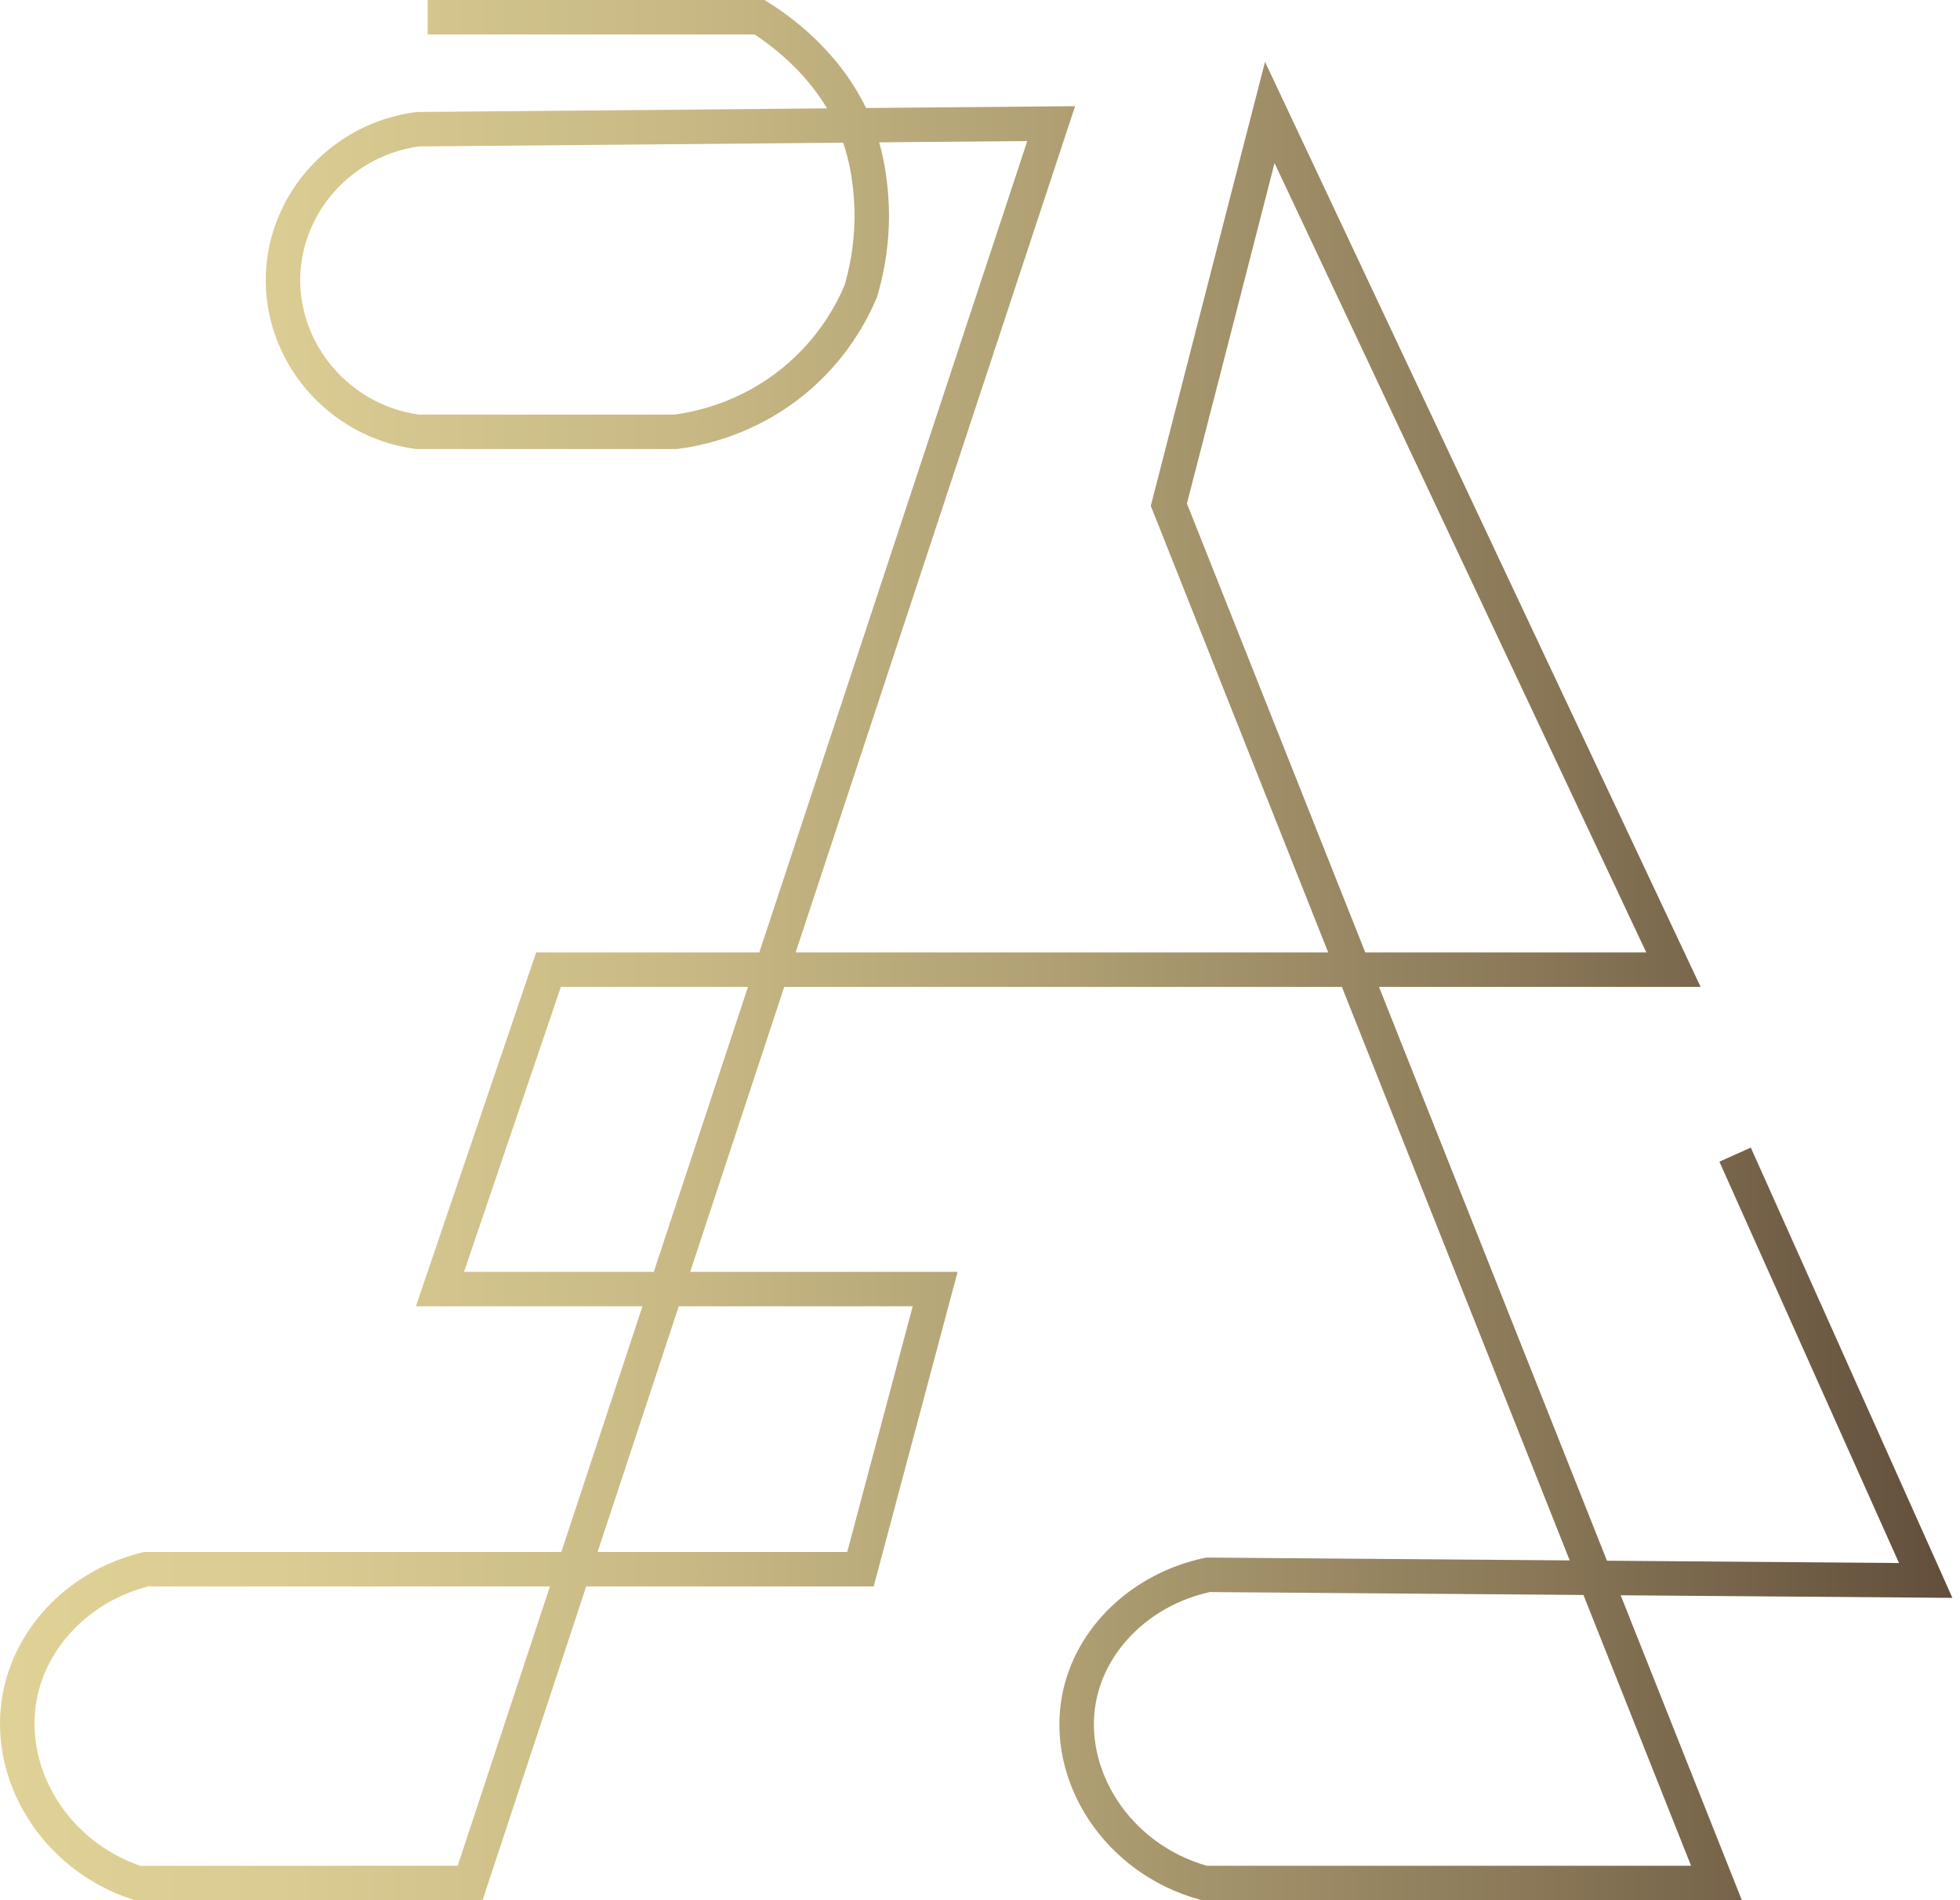 <svg width="33" height="32" viewBox="0 0 33 32" fill="none" xmlns="http://www.w3.org/2000/svg">
<path fill-rule="evenodd" clip-rule="evenodd" d="M7.201 0.58V0H12.873L12.944 0.045C13.266 0.248 14.099 0.821 14.581 1.819L18.101 1.788L13.396 16.04H22.363L19.375 8.518L19.399 8.427C19.682 7.326 19.965 6.225 20.248 5.124C20.532 4.023 20.815 2.922 21.098 1.822L21.299 1.042L21.642 1.77C22.771 4.17 23.901 6.569 25.031 8.969L25.146 9.214C26.244 11.545 27.341 13.876 28.438 16.206L28.633 16.62H23.218L27.056 26.283C28.695 26.296 30.334 26.309 31.973 26.322C31.5 25.264 31.027 24.206 30.553 23.148L30.502 23.034C29.984 21.877 29.466 20.72 28.949 19.563L29.478 19.326C30.013 20.521 30.548 21.716 31.083 22.911L31.125 23.006C31.646 24.17 32.167 25.333 32.688 26.497L32.872 26.909L32.42 26.905C30.709 26.892 28.998 26.878 27.287 26.865L29.327 32H20.238L20.2 31.99C18.59 31.549 17.603 30 17.884 28.541L17.884 28.541C18.104 27.401 19.067 26.491 20.281 26.236L20.311 26.23L20.343 26.23C22.334 26.246 24.325 26.262 26.316 26.277L26.429 26.278L22.593 16.62H13.204L11.62 21.418H16.123L14.71 26.716H9.87L8.125 32H2.264L2.22 31.985C0.704 31.484 -0.212 29.988 0.042 28.546L0.042 28.546C0.248 27.381 1.184 26.438 2.391 26.144L2.425 26.136H9.451L10.817 21.998H7.003L9.027 16.04H12.784L17.296 2.375L14.802 2.397C14.96 2.951 14.97 3.468 14.967 3.69L14.677 3.686L14.967 3.69C14.967 3.69 14.967 3.69 14.967 3.69C14.961 4.237 14.86 4.687 14.767 4.997L14.762 5.012L14.756 5.026C14.605 5.381 14.26 6.061 13.54 6.648L13.539 6.648C12.687 7.342 11.796 7.51 11.411 7.56L11.392 7.562H7.012L6.993 7.56C5.515 7.363 4.424 6.073 4.476 4.619L4.766 4.63L4.476 4.619C4.526 3.241 5.594 2.073 6.994 1.889L7.011 1.886L13.925 1.825C13.541 1.182 12.997 0.773 12.704 0.58H7.201ZM14.195 2.403L7.052 2.466C5.936 2.621 5.095 3.555 5.056 4.64L5.056 4.64C5.015 5.785 5.874 6.816 7.051 6.982H11.354C11.697 6.936 12.452 6.785 13.173 6.198C13.784 5.701 14.082 5.124 14.216 4.814C14.296 4.543 14.382 4.154 14.387 3.683L14.387 3.683C14.39 3.469 14.378 2.965 14.213 2.455L14.213 2.455C14.207 2.437 14.201 2.42 14.195 2.403ZM12.593 16.62H9.443L7.813 21.418H11.008L12.593 16.62ZM11.428 21.998L10.062 26.136H14.264L15.367 21.998H11.428ZM9.259 26.716H2.495C1.508 26.97 0.774 27.739 0.614 28.646C0.416 29.772 1.123 30.989 2.359 31.42H7.706L9.259 26.716ZM26.66 26.86C26.59 26.859 26.519 26.859 26.448 26.858L26.304 26.857C24.326 26.842 22.348 26.826 20.37 26.811C19.372 27.031 18.623 27.775 18.454 28.651C18.238 29.775 18.995 31.039 20.317 31.42H28.472L26.66 26.86ZM22.987 16.04H27.718C26.665 13.802 25.611 11.563 24.557 9.325L24.49 9.183C23.48 7.037 22.47 4.891 21.459 2.746C21.243 3.587 21.027 4.428 20.811 5.269C20.535 6.339 20.26 7.409 19.984 8.48L22.987 16.04Z" fill="url(#paint0_linear_19_396)"/>
<defs>
<linearGradient id="paint0_linear_19_396" x1="0.001" y1="16" x2="32.873" y2="16" gradientUnits="userSpaceOnUse">
<stop stop-color="#E0D296"/>
<stop offset="0.141" stop-color="#DACC92"/>
<stop offset="0.331" stop-color="#CABB86"/>
<stop offset="0.551" stop-color="#AE9E72"/>
<stop offset="0.789" stop-color="#897757"/>
<stop offset="1" stop-color="#624E3B"/>
</linearGradient>
</defs>
</svg>
